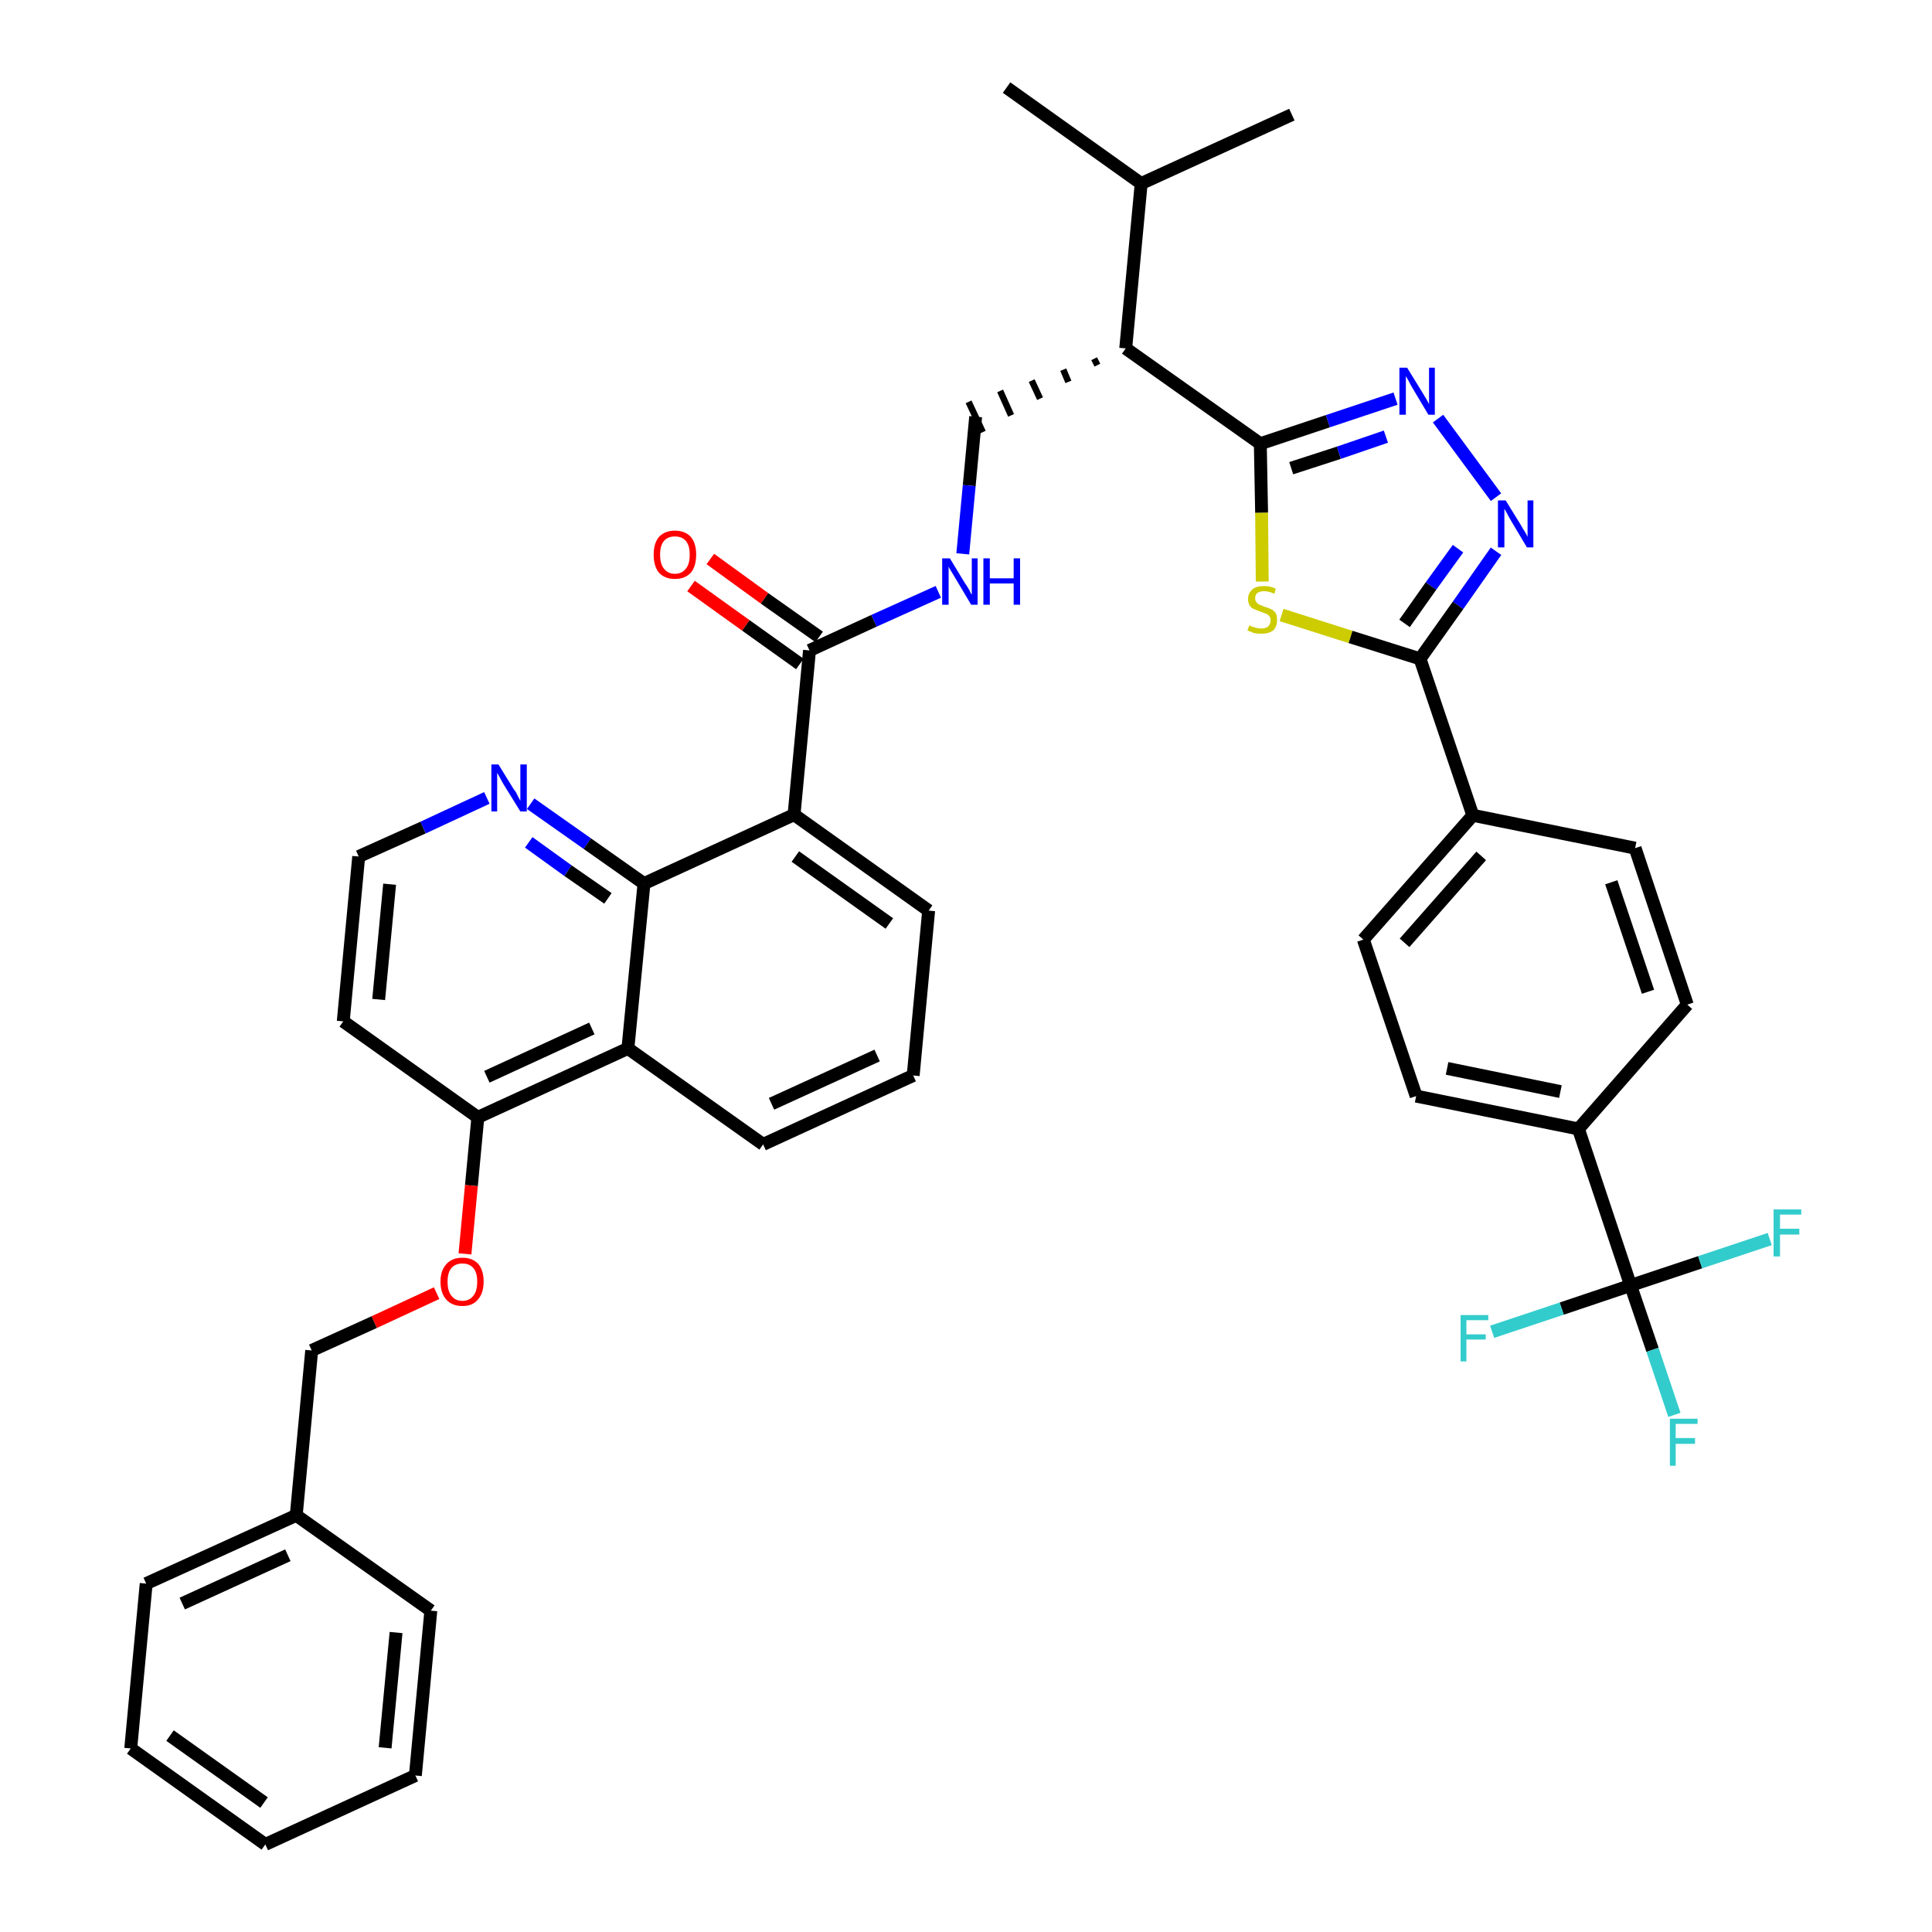 <?xml version='1.0' encoding='iso-8859-1'?>
<svg version='1.1' baseProfile='full'
              xmlns='http://www.w3.org/2000/svg'
                      xmlns:rdkit='http://www.rdkit.org/xml'
                      xmlns:xlink='http://www.w3.org/1999/xlink'
                  xml:space='preserve'
width='300px' height='300px' viewBox='0 0 300 300'>
<!-- END OF HEADER -->
<path class='bond-0 atom-0 atom-1' d='M 156.3,13.6 L 177.2,28.5' style='fill:none;fill-rule:evenodd;stroke:#000000;stroke-width:2.0px;stroke-linecap:butt;stroke-linejoin:miter;stroke-opacity:1' />
<path class='bond-1 atom-1 atom-2' d='M 177.2,28.5 L 200.6,17.8' style='fill:none;fill-rule:evenodd;stroke:#000000;stroke-width:2.0px;stroke-linecap:butt;stroke-linejoin:miter;stroke-opacity:1' />
<path class='bond-2 atom-1 atom-3' d='M 177.2,28.5 L 174.8,54.1' style='fill:none;fill-rule:evenodd;stroke:#000000;stroke-width:2.0px;stroke-linecap:butt;stroke-linejoin:miter;stroke-opacity:1' />
<path class='bond-3 atom-3 atom-4' d='M 169.9,55.7 L 170.4,56.7' style='fill:none;fill-rule:evenodd;stroke:#000000;stroke-width:1.0px;stroke-linecap:butt;stroke-linejoin:miter;stroke-opacity:1' />
<path class='bond-3 atom-3 atom-4' d='M 165.1,57.4 L 165.9,59.3' style='fill:none;fill-rule:evenodd;stroke:#000000;stroke-width:1.0px;stroke-linecap:butt;stroke-linejoin:miter;stroke-opacity:1' />
<path class='bond-3 atom-3 atom-4' d='M 160.2,59.1 L 161.5,61.9' style='fill:none;fill-rule:evenodd;stroke:#000000;stroke-width:1.0px;stroke-linecap:butt;stroke-linejoin:miter;stroke-opacity:1' />
<path class='bond-3 atom-3 atom-4' d='M 155.3,60.7 L 157.0,64.5' style='fill:none;fill-rule:evenodd;stroke:#000000;stroke-width:1.0px;stroke-linecap:butt;stroke-linejoin:miter;stroke-opacity:1' />
<path class='bond-3 atom-3 atom-4' d='M 150.4,62.4 L 152.6,67.1' style='fill:none;fill-rule:evenodd;stroke:#000000;stroke-width:1.0px;stroke-linecap:butt;stroke-linejoin:miter;stroke-opacity:1' />
<path class='bond-25 atom-3 atom-26' d='M 174.8,54.1 L 195.7,68.9' style='fill:none;fill-rule:evenodd;stroke:#000000;stroke-width:2.0px;stroke-linecap:butt;stroke-linejoin:miter;stroke-opacity:1' />
<path class='bond-4 atom-4 atom-5' d='M 151.5,64.7 L 150.5,75.4' style='fill:none;fill-rule:evenodd;stroke:#000000;stroke-width:2.0px;stroke-linecap:butt;stroke-linejoin:miter;stroke-opacity:1' />
<path class='bond-4 atom-4 atom-5' d='M 150.5,75.4 L 149.5,86.0' style='fill:none;fill-rule:evenodd;stroke:#0000FF;stroke-width:2.0px;stroke-linecap:butt;stroke-linejoin:miter;stroke-opacity:1' />
<path class='bond-5 atom-5 atom-6' d='M 145.7,91.9 L 135.7,96.4' style='fill:none;fill-rule:evenodd;stroke:#0000FF;stroke-width:2.0px;stroke-linecap:butt;stroke-linejoin:miter;stroke-opacity:1' />
<path class='bond-5 atom-5 atom-6' d='M 135.7,96.4 L 125.7,101.0' style='fill:none;fill-rule:evenodd;stroke:#000000;stroke-width:2.0px;stroke-linecap:butt;stroke-linejoin:miter;stroke-opacity:1' />
<path class='bond-6 atom-6 atom-7' d='M 127.2,98.9 L 118.7,92.9' style='fill:none;fill-rule:evenodd;stroke:#000000;stroke-width:2.0px;stroke-linecap:butt;stroke-linejoin:miter;stroke-opacity:1' />
<path class='bond-6 atom-6 atom-7' d='M 118.7,92.9 L 110.3,86.8' style='fill:none;fill-rule:evenodd;stroke:#FF0000;stroke-width:2.0px;stroke-linecap:butt;stroke-linejoin:miter;stroke-opacity:1' />
<path class='bond-6 atom-6 atom-7' d='M 124.2,103.1 L 115.8,97.1' style='fill:none;fill-rule:evenodd;stroke:#000000;stroke-width:2.0px;stroke-linecap:butt;stroke-linejoin:miter;stroke-opacity:1' />
<path class='bond-6 atom-6 atom-7' d='M 115.8,97.1 L 107.3,91.0' style='fill:none;fill-rule:evenodd;stroke:#FF0000;stroke-width:2.0px;stroke-linecap:butt;stroke-linejoin:miter;stroke-opacity:1' />
<path class='bond-7 atom-6 atom-8' d='M 125.7,101.0 L 123.3,126.5' style='fill:none;fill-rule:evenodd;stroke:#000000;stroke-width:2.0px;stroke-linecap:butt;stroke-linejoin:miter;stroke-opacity:1' />
<path class='bond-8 atom-8 atom-9' d='M 123.3,126.5 L 144.2,141.4' style='fill:none;fill-rule:evenodd;stroke:#000000;stroke-width:2.0px;stroke-linecap:butt;stroke-linejoin:miter;stroke-opacity:1' />
<path class='bond-8 atom-8 atom-9' d='M 123.5,133.0 L 138.1,143.4' style='fill:none;fill-rule:evenodd;stroke:#000000;stroke-width:2.0px;stroke-linecap:butt;stroke-linejoin:miter;stroke-opacity:1' />
<path class='bond-40 atom-25 atom-8' d='M 100.0,137.2 L 123.3,126.5' style='fill:none;fill-rule:evenodd;stroke:#000000;stroke-width:2.0px;stroke-linecap:butt;stroke-linejoin:miter;stroke-opacity:1' />
<path class='bond-9 atom-9 atom-10' d='M 144.2,141.4 L 141.8,167.0' style='fill:none;fill-rule:evenodd;stroke:#000000;stroke-width:2.0px;stroke-linecap:butt;stroke-linejoin:miter;stroke-opacity:1' />
<path class='bond-10 atom-10 atom-11' d='M 141.8,167.0 L 118.5,177.7' style='fill:none;fill-rule:evenodd;stroke:#000000;stroke-width:2.0px;stroke-linecap:butt;stroke-linejoin:miter;stroke-opacity:1' />
<path class='bond-10 atom-10 atom-11' d='M 136.2,163.9 L 119.8,171.4' style='fill:none;fill-rule:evenodd;stroke:#000000;stroke-width:2.0px;stroke-linecap:butt;stroke-linejoin:miter;stroke-opacity:1' />
<path class='bond-11 atom-11 atom-12' d='M 118.5,177.7 L 97.5,162.8' style='fill:none;fill-rule:evenodd;stroke:#000000;stroke-width:2.0px;stroke-linecap:butt;stroke-linejoin:miter;stroke-opacity:1' />
<path class='bond-12 atom-12 atom-13' d='M 97.5,162.8 L 74.2,173.5' style='fill:none;fill-rule:evenodd;stroke:#000000;stroke-width:2.0px;stroke-linecap:butt;stroke-linejoin:miter;stroke-opacity:1' />
<path class='bond-12 atom-12 atom-13' d='M 91.9,159.7 L 75.6,167.2' style='fill:none;fill-rule:evenodd;stroke:#000000;stroke-width:2.0px;stroke-linecap:butt;stroke-linejoin:miter;stroke-opacity:1' />
<path class='bond-42 atom-25 atom-12' d='M 100.0,137.2 L 97.5,162.8' style='fill:none;fill-rule:evenodd;stroke:#000000;stroke-width:2.0px;stroke-linecap:butt;stroke-linejoin:miter;stroke-opacity:1' />
<path class='bond-13 atom-13 atom-14' d='M 74.2,173.5 L 73.2,184.1' style='fill:none;fill-rule:evenodd;stroke:#000000;stroke-width:2.0px;stroke-linecap:butt;stroke-linejoin:miter;stroke-opacity:1' />
<path class='bond-13 atom-13 atom-14' d='M 73.2,184.1 L 72.2,194.7' style='fill:none;fill-rule:evenodd;stroke:#FF0000;stroke-width:2.0px;stroke-linecap:butt;stroke-linejoin:miter;stroke-opacity:1' />
<path class='bond-21 atom-13 atom-22' d='M 74.2,173.5 L 53.3,158.6' style='fill:none;fill-rule:evenodd;stroke:#000000;stroke-width:2.0px;stroke-linecap:butt;stroke-linejoin:miter;stroke-opacity:1' />
<path class='bond-14 atom-14 atom-15' d='M 67.8,200.8 L 58.1,205.3' style='fill:none;fill-rule:evenodd;stroke:#FF0000;stroke-width:2.0px;stroke-linecap:butt;stroke-linejoin:miter;stroke-opacity:1' />
<path class='bond-14 atom-14 atom-15' d='M 58.1,205.3 L 48.4,209.7' style='fill:none;fill-rule:evenodd;stroke:#000000;stroke-width:2.0px;stroke-linecap:butt;stroke-linejoin:miter;stroke-opacity:1' />
<path class='bond-15 atom-15 atom-16' d='M 48.4,209.7 L 46.0,235.3' style='fill:none;fill-rule:evenodd;stroke:#000000;stroke-width:2.0px;stroke-linecap:butt;stroke-linejoin:miter;stroke-opacity:1' />
<path class='bond-16 atom-16 atom-17' d='M 46.0,235.3 L 22.7,245.9' style='fill:none;fill-rule:evenodd;stroke:#000000;stroke-width:2.0px;stroke-linecap:butt;stroke-linejoin:miter;stroke-opacity:1' />
<path class='bond-16 atom-16 atom-17' d='M 44.7,241.5 L 28.3,249.0' style='fill:none;fill-rule:evenodd;stroke:#000000;stroke-width:2.0px;stroke-linecap:butt;stroke-linejoin:miter;stroke-opacity:1' />
<path class='bond-44 atom-21 atom-16' d='M 66.9,250.1 L 46.0,235.3' style='fill:none;fill-rule:evenodd;stroke:#000000;stroke-width:2.0px;stroke-linecap:butt;stroke-linejoin:miter;stroke-opacity:1' />
<path class='bond-17 atom-17 atom-18' d='M 22.7,245.9 L 20.3,271.5' style='fill:none;fill-rule:evenodd;stroke:#000000;stroke-width:2.0px;stroke-linecap:butt;stroke-linejoin:miter;stroke-opacity:1' />
<path class='bond-18 atom-18 atom-19' d='M 20.3,271.5 L 41.2,286.4' style='fill:none;fill-rule:evenodd;stroke:#000000;stroke-width:2.0px;stroke-linecap:butt;stroke-linejoin:miter;stroke-opacity:1' />
<path class='bond-18 atom-18 atom-19' d='M 26.4,269.5 L 41.0,279.9' style='fill:none;fill-rule:evenodd;stroke:#000000;stroke-width:2.0px;stroke-linecap:butt;stroke-linejoin:miter;stroke-opacity:1' />
<path class='bond-19 atom-19 atom-20' d='M 41.2,286.4 L 64.5,275.7' style='fill:none;fill-rule:evenodd;stroke:#000000;stroke-width:2.0px;stroke-linecap:butt;stroke-linejoin:miter;stroke-opacity:1' />
<path class='bond-20 atom-20 atom-21' d='M 64.5,275.7 L 66.9,250.1' style='fill:none;fill-rule:evenodd;stroke:#000000;stroke-width:2.0px;stroke-linecap:butt;stroke-linejoin:miter;stroke-opacity:1' />
<path class='bond-20 atom-20 atom-21' d='M 59.8,271.4 L 61.5,253.5' style='fill:none;fill-rule:evenodd;stroke:#000000;stroke-width:2.0px;stroke-linecap:butt;stroke-linejoin:miter;stroke-opacity:1' />
<path class='bond-22 atom-22 atom-23' d='M 53.3,158.6 L 55.7,133.0' style='fill:none;fill-rule:evenodd;stroke:#000000;stroke-width:2.0px;stroke-linecap:butt;stroke-linejoin:miter;stroke-opacity:1' />
<path class='bond-22 atom-22 atom-23' d='M 58.8,155.2 L 60.5,137.3' style='fill:none;fill-rule:evenodd;stroke:#000000;stroke-width:2.0px;stroke-linecap:butt;stroke-linejoin:miter;stroke-opacity:1' />
<path class='bond-23 atom-23 atom-24' d='M 55.7,133.0 L 65.7,128.5' style='fill:none;fill-rule:evenodd;stroke:#000000;stroke-width:2.0px;stroke-linecap:butt;stroke-linejoin:miter;stroke-opacity:1' />
<path class='bond-23 atom-23 atom-24' d='M 65.7,128.5 L 75.6,123.9' style='fill:none;fill-rule:evenodd;stroke:#0000FF;stroke-width:2.0px;stroke-linecap:butt;stroke-linejoin:miter;stroke-opacity:1' />
<path class='bond-24 atom-24 atom-25' d='M 82.4,124.8 L 91.2,131.0' style='fill:none;fill-rule:evenodd;stroke:#0000FF;stroke-width:2.0px;stroke-linecap:butt;stroke-linejoin:miter;stroke-opacity:1' />
<path class='bond-24 atom-24 atom-25' d='M 91.2,131.0 L 100.0,137.2' style='fill:none;fill-rule:evenodd;stroke:#000000;stroke-width:2.0px;stroke-linecap:butt;stroke-linejoin:miter;stroke-opacity:1' />
<path class='bond-24 atom-24 atom-25' d='M 82.1,130.8 L 88.2,135.2' style='fill:none;fill-rule:evenodd;stroke:#0000FF;stroke-width:2.0px;stroke-linecap:butt;stroke-linejoin:miter;stroke-opacity:1' />
<path class='bond-24 atom-24 atom-25' d='M 88.2,135.2 L 94.4,139.5' style='fill:none;fill-rule:evenodd;stroke:#000000;stroke-width:2.0px;stroke-linecap:butt;stroke-linejoin:miter;stroke-opacity:1' />
<path class='bond-26 atom-26 atom-27' d='M 195.7,68.9 L 206.2,65.4' style='fill:none;fill-rule:evenodd;stroke:#000000;stroke-width:2.0px;stroke-linecap:butt;stroke-linejoin:miter;stroke-opacity:1' />
<path class='bond-26 atom-26 atom-27' d='M 206.2,65.4 L 216.7,61.9' style='fill:none;fill-rule:evenodd;stroke:#0000FF;stroke-width:2.0px;stroke-linecap:butt;stroke-linejoin:miter;stroke-opacity:1' />
<path class='bond-26 atom-26 atom-27' d='M 200.5,72.7 L 207.9,70.3' style='fill:none;fill-rule:evenodd;stroke:#000000;stroke-width:2.0px;stroke-linecap:butt;stroke-linejoin:miter;stroke-opacity:1' />
<path class='bond-26 atom-26 atom-27' d='M 207.9,70.3 L 215.2,67.8' style='fill:none;fill-rule:evenodd;stroke:#0000FF;stroke-width:2.0px;stroke-linecap:butt;stroke-linejoin:miter;stroke-opacity:1' />
<path class='bond-41 atom-40 atom-26' d='M 196.0,90.3 L 195.9,79.6' style='fill:none;fill-rule:evenodd;stroke:#CCCC00;stroke-width:2.0px;stroke-linecap:butt;stroke-linejoin:miter;stroke-opacity:1' />
<path class='bond-41 atom-40 atom-26' d='M 195.9,79.6 L 195.7,68.9' style='fill:none;fill-rule:evenodd;stroke:#000000;stroke-width:2.0px;stroke-linecap:butt;stroke-linejoin:miter;stroke-opacity:1' />
<path class='bond-27 atom-27 atom-28' d='M 223.3,65.0 L 232.3,77.2' style='fill:none;fill-rule:evenodd;stroke:#0000FF;stroke-width:2.0px;stroke-linecap:butt;stroke-linejoin:miter;stroke-opacity:1' />
<path class='bond-28 atom-28 atom-29' d='M 232.3,85.6 L 226.4,94.0' style='fill:none;fill-rule:evenodd;stroke:#0000FF;stroke-width:2.0px;stroke-linecap:butt;stroke-linejoin:miter;stroke-opacity:1' />
<path class='bond-28 atom-28 atom-29' d='M 226.4,94.0 L 220.5,102.3' style='fill:none;fill-rule:evenodd;stroke:#000000;stroke-width:2.0px;stroke-linecap:butt;stroke-linejoin:miter;stroke-opacity:1' />
<path class='bond-28 atom-28 atom-29' d='M 226.4,85.2 L 222.2,91.0' style='fill:none;fill-rule:evenodd;stroke:#0000FF;stroke-width:2.0px;stroke-linecap:butt;stroke-linejoin:miter;stroke-opacity:1' />
<path class='bond-28 atom-28 atom-29' d='M 222.2,91.0 L 218.1,96.8' style='fill:none;fill-rule:evenodd;stroke:#000000;stroke-width:2.0px;stroke-linecap:butt;stroke-linejoin:miter;stroke-opacity:1' />
<path class='bond-29 atom-29 atom-30' d='M 220.5,102.3 L 228.7,126.6' style='fill:none;fill-rule:evenodd;stroke:#000000;stroke-width:2.0px;stroke-linecap:butt;stroke-linejoin:miter;stroke-opacity:1' />
<path class='bond-39 atom-29 atom-40' d='M 220.5,102.3 L 209.7,98.9' style='fill:none;fill-rule:evenodd;stroke:#000000;stroke-width:2.0px;stroke-linecap:butt;stroke-linejoin:miter;stroke-opacity:1' />
<path class='bond-39 atom-29 atom-40' d='M 209.7,98.9 L 199.0,95.5' style='fill:none;fill-rule:evenodd;stroke:#CCCC00;stroke-width:2.0px;stroke-linecap:butt;stroke-linejoin:miter;stroke-opacity:1' />
<path class='bond-30 atom-30 atom-31' d='M 228.7,126.6 L 211.7,145.9' style='fill:none;fill-rule:evenodd;stroke:#000000;stroke-width:2.0px;stroke-linecap:butt;stroke-linejoin:miter;stroke-opacity:1' />
<path class='bond-30 atom-30 atom-31' d='M 230.0,132.9 L 218.1,146.4' style='fill:none;fill-rule:evenodd;stroke:#000000;stroke-width:2.0px;stroke-linecap:butt;stroke-linejoin:miter;stroke-opacity:1' />
<path class='bond-43 atom-39 atom-30' d='M 253.9,131.7 L 228.7,126.6' style='fill:none;fill-rule:evenodd;stroke:#000000;stroke-width:2.0px;stroke-linecap:butt;stroke-linejoin:miter;stroke-opacity:1' />
<path class='bond-31 atom-31 atom-32' d='M 211.7,145.9 L 219.9,170.2' style='fill:none;fill-rule:evenodd;stroke:#000000;stroke-width:2.0px;stroke-linecap:butt;stroke-linejoin:miter;stroke-opacity:1' />
<path class='bond-32 atom-32 atom-33' d='M 219.9,170.2 L 245.1,175.3' style='fill:none;fill-rule:evenodd;stroke:#000000;stroke-width:2.0px;stroke-linecap:butt;stroke-linejoin:miter;stroke-opacity:1' />
<path class='bond-32 atom-32 atom-33' d='M 224.7,165.9 L 242.3,169.5' style='fill:none;fill-rule:evenodd;stroke:#000000;stroke-width:2.0px;stroke-linecap:butt;stroke-linejoin:miter;stroke-opacity:1' />
<path class='bond-33 atom-33 atom-34' d='M 245.1,175.3 L 253.2,199.6' style='fill:none;fill-rule:evenodd;stroke:#000000;stroke-width:2.0px;stroke-linecap:butt;stroke-linejoin:miter;stroke-opacity:1' />
<path class='bond-37 atom-33 atom-38' d='M 245.1,175.3 L 262.0,156.0' style='fill:none;fill-rule:evenodd;stroke:#000000;stroke-width:2.0px;stroke-linecap:butt;stroke-linejoin:miter;stroke-opacity:1' />
<path class='bond-34 atom-34 atom-35' d='M 253.2,199.6 L 256.6,209.6' style='fill:none;fill-rule:evenodd;stroke:#000000;stroke-width:2.0px;stroke-linecap:butt;stroke-linejoin:miter;stroke-opacity:1' />
<path class='bond-34 atom-34 atom-35' d='M 256.6,209.6 L 260.0,219.7' style='fill:none;fill-rule:evenodd;stroke:#33CCCC;stroke-width:2.0px;stroke-linecap:butt;stroke-linejoin:miter;stroke-opacity:1' />
<path class='bond-35 atom-34 atom-36' d='M 253.2,199.6 L 242.5,203.2' style='fill:none;fill-rule:evenodd;stroke:#000000;stroke-width:2.0px;stroke-linecap:butt;stroke-linejoin:miter;stroke-opacity:1' />
<path class='bond-35 atom-34 atom-36' d='M 242.5,203.2 L 231.7,206.8' style='fill:none;fill-rule:evenodd;stroke:#33CCCC;stroke-width:2.0px;stroke-linecap:butt;stroke-linejoin:miter;stroke-opacity:1' />
<path class='bond-36 atom-34 atom-37' d='M 253.2,199.6 L 264.0,196.0' style='fill:none;fill-rule:evenodd;stroke:#000000;stroke-width:2.0px;stroke-linecap:butt;stroke-linejoin:miter;stroke-opacity:1' />
<path class='bond-36 atom-34 atom-37' d='M 264.0,196.0 L 274.8,192.4' style='fill:none;fill-rule:evenodd;stroke:#33CCCC;stroke-width:2.0px;stroke-linecap:butt;stroke-linejoin:miter;stroke-opacity:1' />
<path class='bond-38 atom-38 atom-39' d='M 262.0,156.0 L 253.9,131.7' style='fill:none;fill-rule:evenodd;stroke:#000000;stroke-width:2.0px;stroke-linecap:butt;stroke-linejoin:miter;stroke-opacity:1' />
<path class='bond-38 atom-38 atom-39' d='M 255.9,154.0 L 250.2,137.0' style='fill:none;fill-rule:evenodd;stroke:#000000;stroke-width:2.0px;stroke-linecap:butt;stroke-linejoin:miter;stroke-opacity:1' />
<path  class='atom-5' d='M 147.5 86.7
L 149.8 90.5
Q 150.1 90.9, 150.5 91.6
Q 150.8 92.3, 150.9 92.3
L 150.9 86.7
L 151.8 86.7
L 151.8 93.9
L 150.8 93.9
L 148.3 89.7
Q 148.0 89.2, 147.7 88.7
Q 147.3 88.1, 147.3 87.9
L 147.3 93.9
L 146.3 93.9
L 146.3 86.7
L 147.5 86.7
' fill='#0000FF'/>
<path  class='atom-5' d='M 152.7 86.7
L 153.7 86.7
L 153.7 89.8
L 157.4 89.8
L 157.4 86.7
L 158.4 86.7
L 158.4 93.9
L 157.4 93.9
L 157.4 90.6
L 153.7 90.6
L 153.7 93.9
L 152.7 93.9
L 152.7 86.7
' fill='#0000FF'/>
<path  class='atom-7' d='M 101.5 86.1
Q 101.5 84.4, 102.3 83.4
Q 103.2 82.4, 104.8 82.4
Q 106.4 82.4, 107.3 83.4
Q 108.1 84.4, 108.1 86.1
Q 108.1 87.9, 107.3 88.9
Q 106.4 89.9, 104.8 89.9
Q 103.2 89.9, 102.3 88.9
Q 101.5 87.9, 101.5 86.1
M 104.8 89.1
Q 105.9 89.1, 106.5 88.3
Q 107.1 87.6, 107.1 86.1
Q 107.1 84.7, 106.5 84.0
Q 105.9 83.3, 104.8 83.3
Q 103.7 83.3, 103.1 84.0
Q 102.5 84.7, 102.5 86.1
Q 102.5 87.6, 103.1 88.3
Q 103.7 89.1, 104.8 89.1
' fill='#FF0000'/>
<path  class='atom-14' d='M 68.4 199.0
Q 68.4 197.3, 69.3 196.3
Q 70.2 195.3, 71.8 195.3
Q 73.4 195.3, 74.3 196.3
Q 75.1 197.3, 75.1 199.0
Q 75.1 200.8, 74.2 201.8
Q 73.4 202.8, 71.8 202.8
Q 70.2 202.8, 69.3 201.8
Q 68.4 200.8, 68.4 199.0
M 71.8 202.0
Q 72.9 202.0, 73.5 201.2
Q 74.1 200.5, 74.1 199.0
Q 74.1 197.6, 73.5 196.9
Q 72.9 196.2, 71.8 196.2
Q 70.7 196.2, 70.1 196.9
Q 69.5 197.6, 69.5 199.0
Q 69.5 200.5, 70.1 201.2
Q 70.7 202.0, 71.8 202.0
' fill='#FF0000'/>
<path  class='atom-24' d='M 77.4 118.7
L 79.8 122.6
Q 80.1 122.9, 80.4 123.6
Q 80.8 124.3, 80.8 124.4
L 80.8 118.7
L 81.8 118.7
L 81.8 126.0
L 80.8 126.0
L 78.2 121.8
Q 77.9 121.3, 77.6 120.7
Q 77.3 120.2, 77.2 120.0
L 77.2 126.0
L 76.3 126.0
L 76.3 118.7
L 77.4 118.7
' fill='#0000FF'/>
<path  class='atom-27' d='M 218.5 57.1
L 220.9 61.0
Q 221.1 61.3, 221.5 62.0
Q 221.9 62.7, 221.9 62.8
L 221.9 57.1
L 222.8 57.1
L 222.8 64.4
L 221.8 64.4
L 219.3 60.2
Q 219.0 59.7, 218.7 59.1
Q 218.4 58.6, 218.3 58.4
L 218.3 64.4
L 217.3 64.4
L 217.3 57.1
L 218.5 57.1
' fill='#0000FF'/>
<path  class='atom-28' d='M 233.8 77.7
L 236.2 81.6
Q 236.4 82.0, 236.8 82.6
Q 237.2 83.3, 237.2 83.4
L 237.2 77.7
L 238.1 77.7
L 238.1 85.0
L 237.1 85.0
L 234.6 80.8
Q 234.3 80.3, 234.0 79.7
Q 233.7 79.2, 233.6 79.0
L 233.6 85.0
L 232.6 85.0
L 232.6 77.7
L 233.8 77.7
' fill='#0000FF'/>
<path  class='atom-35' d='M 259.3 220.3
L 263.6 220.3
L 263.6 221.1
L 260.2 221.1
L 260.2 223.3
L 263.2 223.3
L 263.2 224.2
L 260.2 224.2
L 260.2 227.6
L 259.3 227.6
L 259.3 220.3
' fill='#33CCCC'/>
<path  class='atom-36' d='M 226.8 204.2
L 231.1 204.2
L 231.1 205.0
L 227.7 205.0
L 227.7 207.2
L 230.7 207.2
L 230.7 208.0
L 227.7 208.0
L 227.7 211.4
L 226.8 211.4
L 226.8 204.2
' fill='#33CCCC'/>
<path  class='atom-37' d='M 275.4 187.8
L 279.7 187.8
L 279.7 188.6
L 276.4 188.6
L 276.4 190.8
L 279.4 190.8
L 279.4 191.7
L 276.4 191.7
L 276.4 195.1
L 275.4 195.1
L 275.4 187.8
' fill='#33CCCC'/>
<path  class='atom-40' d='M 194.0 97.1
Q 194.0 97.1, 194.4 97.3
Q 194.7 97.4, 195.1 97.5
Q 195.5 97.6, 195.8 97.6
Q 196.5 97.6, 196.9 97.3
Q 197.3 96.9, 197.3 96.3
Q 197.3 95.9, 197.1 95.7
Q 196.9 95.4, 196.6 95.3
Q 196.3 95.2, 195.8 95.0
Q 195.2 94.8, 194.8 94.6
Q 194.4 94.5, 194.1 94.1
Q 193.8 93.7, 193.8 93.0
Q 193.8 92.1, 194.5 91.5
Q 195.1 91.0, 196.3 91.0
Q 197.2 91.0, 198.1 91.4
L 197.9 92.2
Q 197.0 91.8, 196.3 91.8
Q 195.6 91.8, 195.2 92.1
Q 194.9 92.4, 194.9 92.9
Q 194.9 93.3, 195.1 93.5
Q 195.3 93.8, 195.6 93.9
Q 195.9 94.0, 196.3 94.2
Q 197.0 94.4, 197.4 94.6
Q 197.8 94.8, 198.1 95.2
Q 198.3 95.6, 198.3 96.3
Q 198.3 97.3, 197.7 97.9
Q 197.0 98.4, 195.9 98.4
Q 195.2 98.4, 194.7 98.3
Q 194.3 98.1, 193.7 97.9
L 194.0 97.1
' fill='#CCCC00'/>
</svg>
